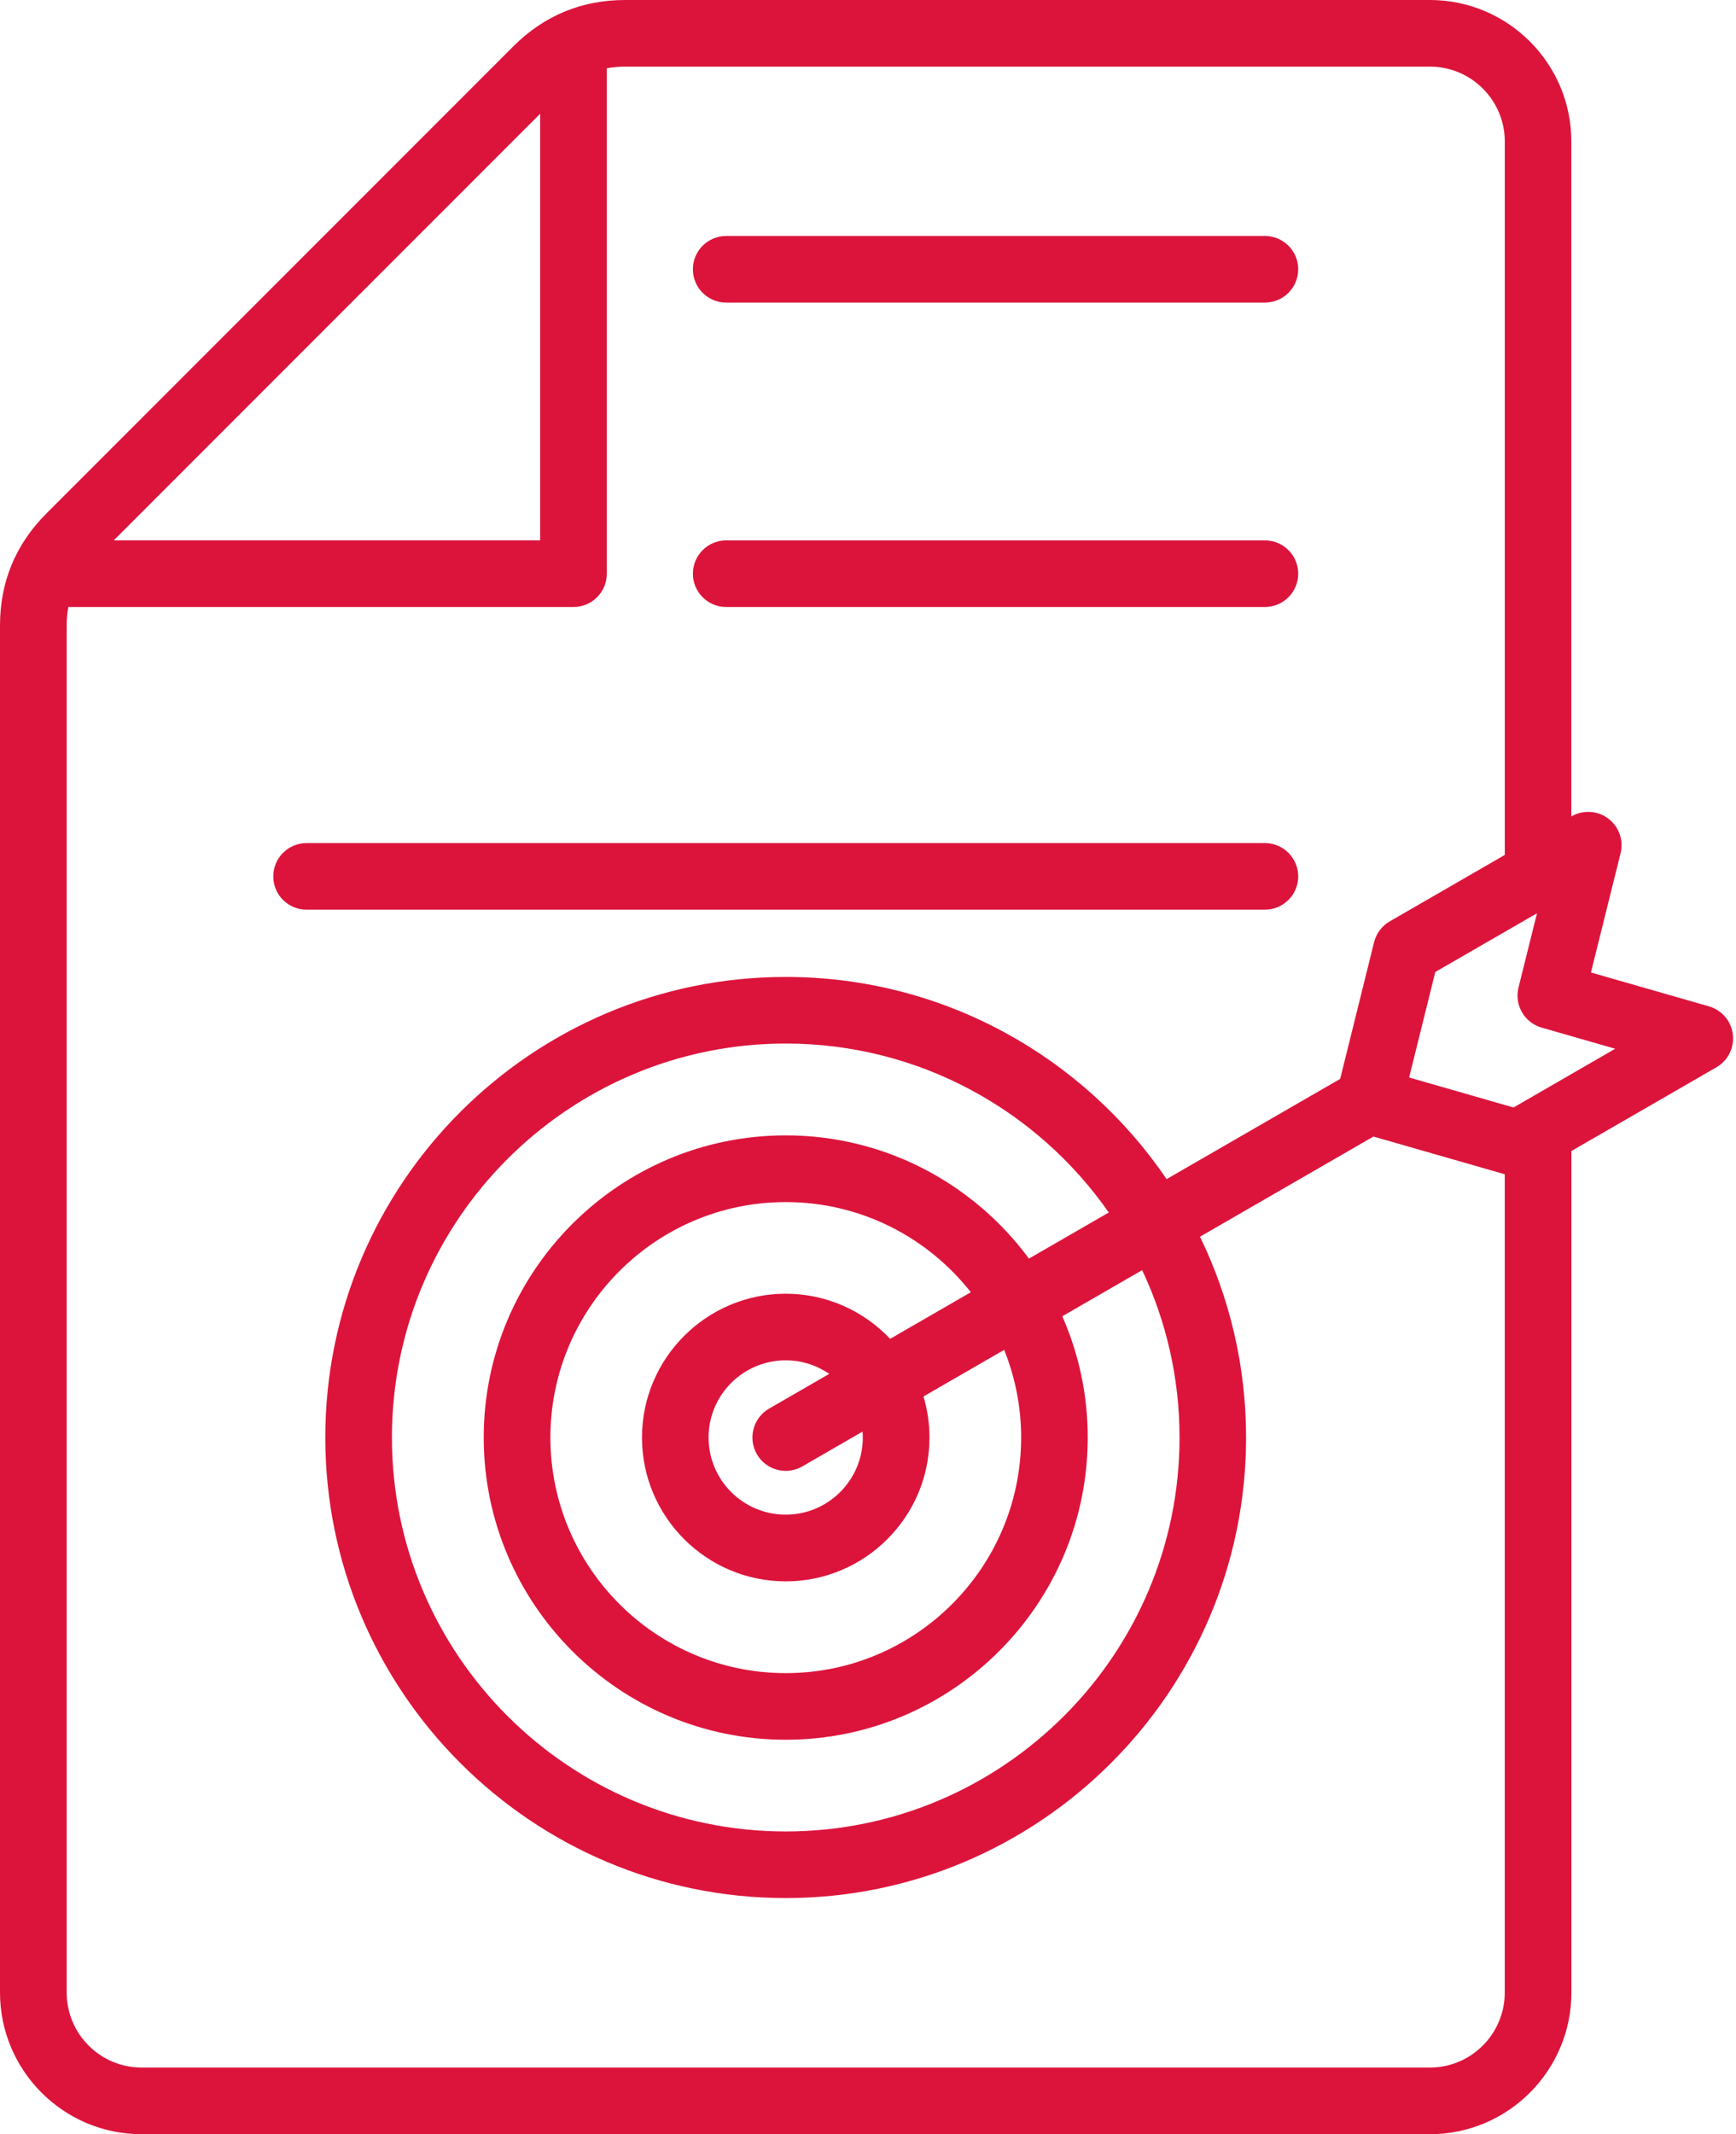 <svg width="83" height="102" viewBox="0 0 83 102" fill="none" xmlns="http://www.w3.org/2000/svg">
<path d="M82.849 49.434C82.811 49.124 82.682 48.832 82.479 48.594C82.276 48.356 82.008 48.184 81.708 48.097L76.064 46.478L77.482 40.78C77.635 40.16 77.404 39.507 76.894 39.123C76.385 38.738 75.693 38.696 75.139 39.015L75.127 39.021V6.765C75.131 3.036 72.095 0 68.366 0H29.891C27.811 0 26.012 0.745 24.54 2.217L2.217 24.542C0.747 26.012 0 27.813 0 29.893V95.231C0.002 98.962 3.036 102 6.767 102H68.366C72.097 102 75.131 98.962 75.131 95.229V55.01L82.066 51.008C82.336 50.851 82.555 50.618 82.694 50.339C82.833 50.059 82.887 49.744 82.849 49.434ZM25.825 5.437V25.825H5.439L25.825 5.437ZM68.366 98.814H6.767C4.793 98.814 3.188 97.207 3.188 95.229V29.891C3.188 29.582 3.215 29.287 3.269 29.004C3.305 29.006 3.343 29.01 3.381 29.01H27.421C28.301 29.01 29.012 28.297 29.012 27.419V3.377C29.012 3.339 29.008 3.303 29.006 3.265C29.289 3.211 29.584 3.184 29.893 3.184H68.366C70.34 3.184 71.946 4.789 71.946 6.763V40.86L66.445 44.035C66.26 44.142 66.098 44.286 65.969 44.457C65.841 44.628 65.748 44.824 65.696 45.031L64.075 51.564L55.777 56.353C51.813 50.526 45.129 46.691 37.565 46.691C25.426 46.691 15.553 56.566 15.553 68.703C15.553 80.841 25.428 90.714 37.565 90.714C49.701 90.714 59.576 80.839 59.576 68.703C59.576 65.264 58.783 62.009 57.373 59.106L65.666 54.319L71.944 56.122V95.225C71.946 97.205 70.34 98.814 68.366 98.814ZM36.186 69.499C36.481 70.01 37.017 70.296 37.567 70.296C37.838 70.296 38.111 70.227 38.362 70.083L41.238 68.422C41.246 68.515 41.252 68.609 41.252 68.703C41.252 70.737 39.599 72.39 37.565 72.39C35.531 72.39 33.877 70.737 33.877 68.703C33.877 66.668 35.531 65.015 37.565 65.015C38.338 65.015 39.053 65.254 39.647 65.662L36.768 67.324C36.009 67.764 35.748 68.738 36.186 69.499ZM37.567 61.831C33.778 61.831 30.694 64.915 30.694 68.705C30.694 72.494 33.778 75.578 37.567 75.578C41.356 75.578 44.44 72.494 44.44 68.705C44.44 68.023 44.338 67.364 44.153 66.742L48.01 64.515C48.532 65.81 48.822 67.224 48.822 68.705C48.822 74.914 43.774 79.964 37.569 79.964C31.363 79.964 26.315 74.912 26.315 68.705C26.315 62.499 31.363 57.451 37.569 57.451C41.155 57.451 44.352 59.138 46.416 61.76L42.559 63.987C41.302 62.66 39.529 61.831 37.567 61.831ZM37.567 54.263C29.604 54.263 23.127 60.742 23.127 68.703C23.127 76.667 29.606 83.148 37.567 83.148C45.528 83.148 52.006 76.667 52.006 68.703C52.007 66.708 51.593 64.735 50.789 62.909L54.608 60.704C55.753 63.132 56.395 65.844 56.395 68.703C56.395 79.084 47.948 87.531 37.567 87.531C27.185 87.531 18.738 79.084 18.738 68.703C18.738 58.321 27.185 49.874 37.567 49.874C43.954 49.874 49.605 53.072 53.012 57.949L49.195 60.152C46.561 56.584 42.33 54.263 37.567 54.263ZM72.793 52.683L72.739 52.713L72.362 52.93L67.372 51.496L68.623 46.454L73.486 43.647L72.601 47.197C72.501 47.597 72.561 48.021 72.767 48.378C72.973 48.736 73.31 48.999 73.707 49.113L77.223 50.123L72.793 52.683ZM33.128 12.87C33.128 11.991 33.841 11.278 34.72 11.278H60.477C61.357 11.278 62.069 11.991 62.069 12.87C62.069 13.748 61.355 14.461 60.477 14.461H34.72C33.841 14.463 33.128 13.75 33.128 12.87ZM33.128 27.419C33.128 26.54 33.841 25.827 34.72 25.827H60.477C61.357 25.827 62.069 26.54 62.069 27.419C62.069 28.297 61.355 29.01 60.477 29.01H34.72C33.841 29.01 33.128 28.297 33.128 27.419ZM60.477 43.477H14.656C13.778 43.477 13.065 42.764 13.065 41.886C13.065 41.007 13.778 40.294 14.656 40.294H60.477C61.355 40.294 62.069 41.007 62.069 41.886C62.069 42.764 61.355 43.477 60.477 43.477Z" fill="#DC143C"/>
</svg>
